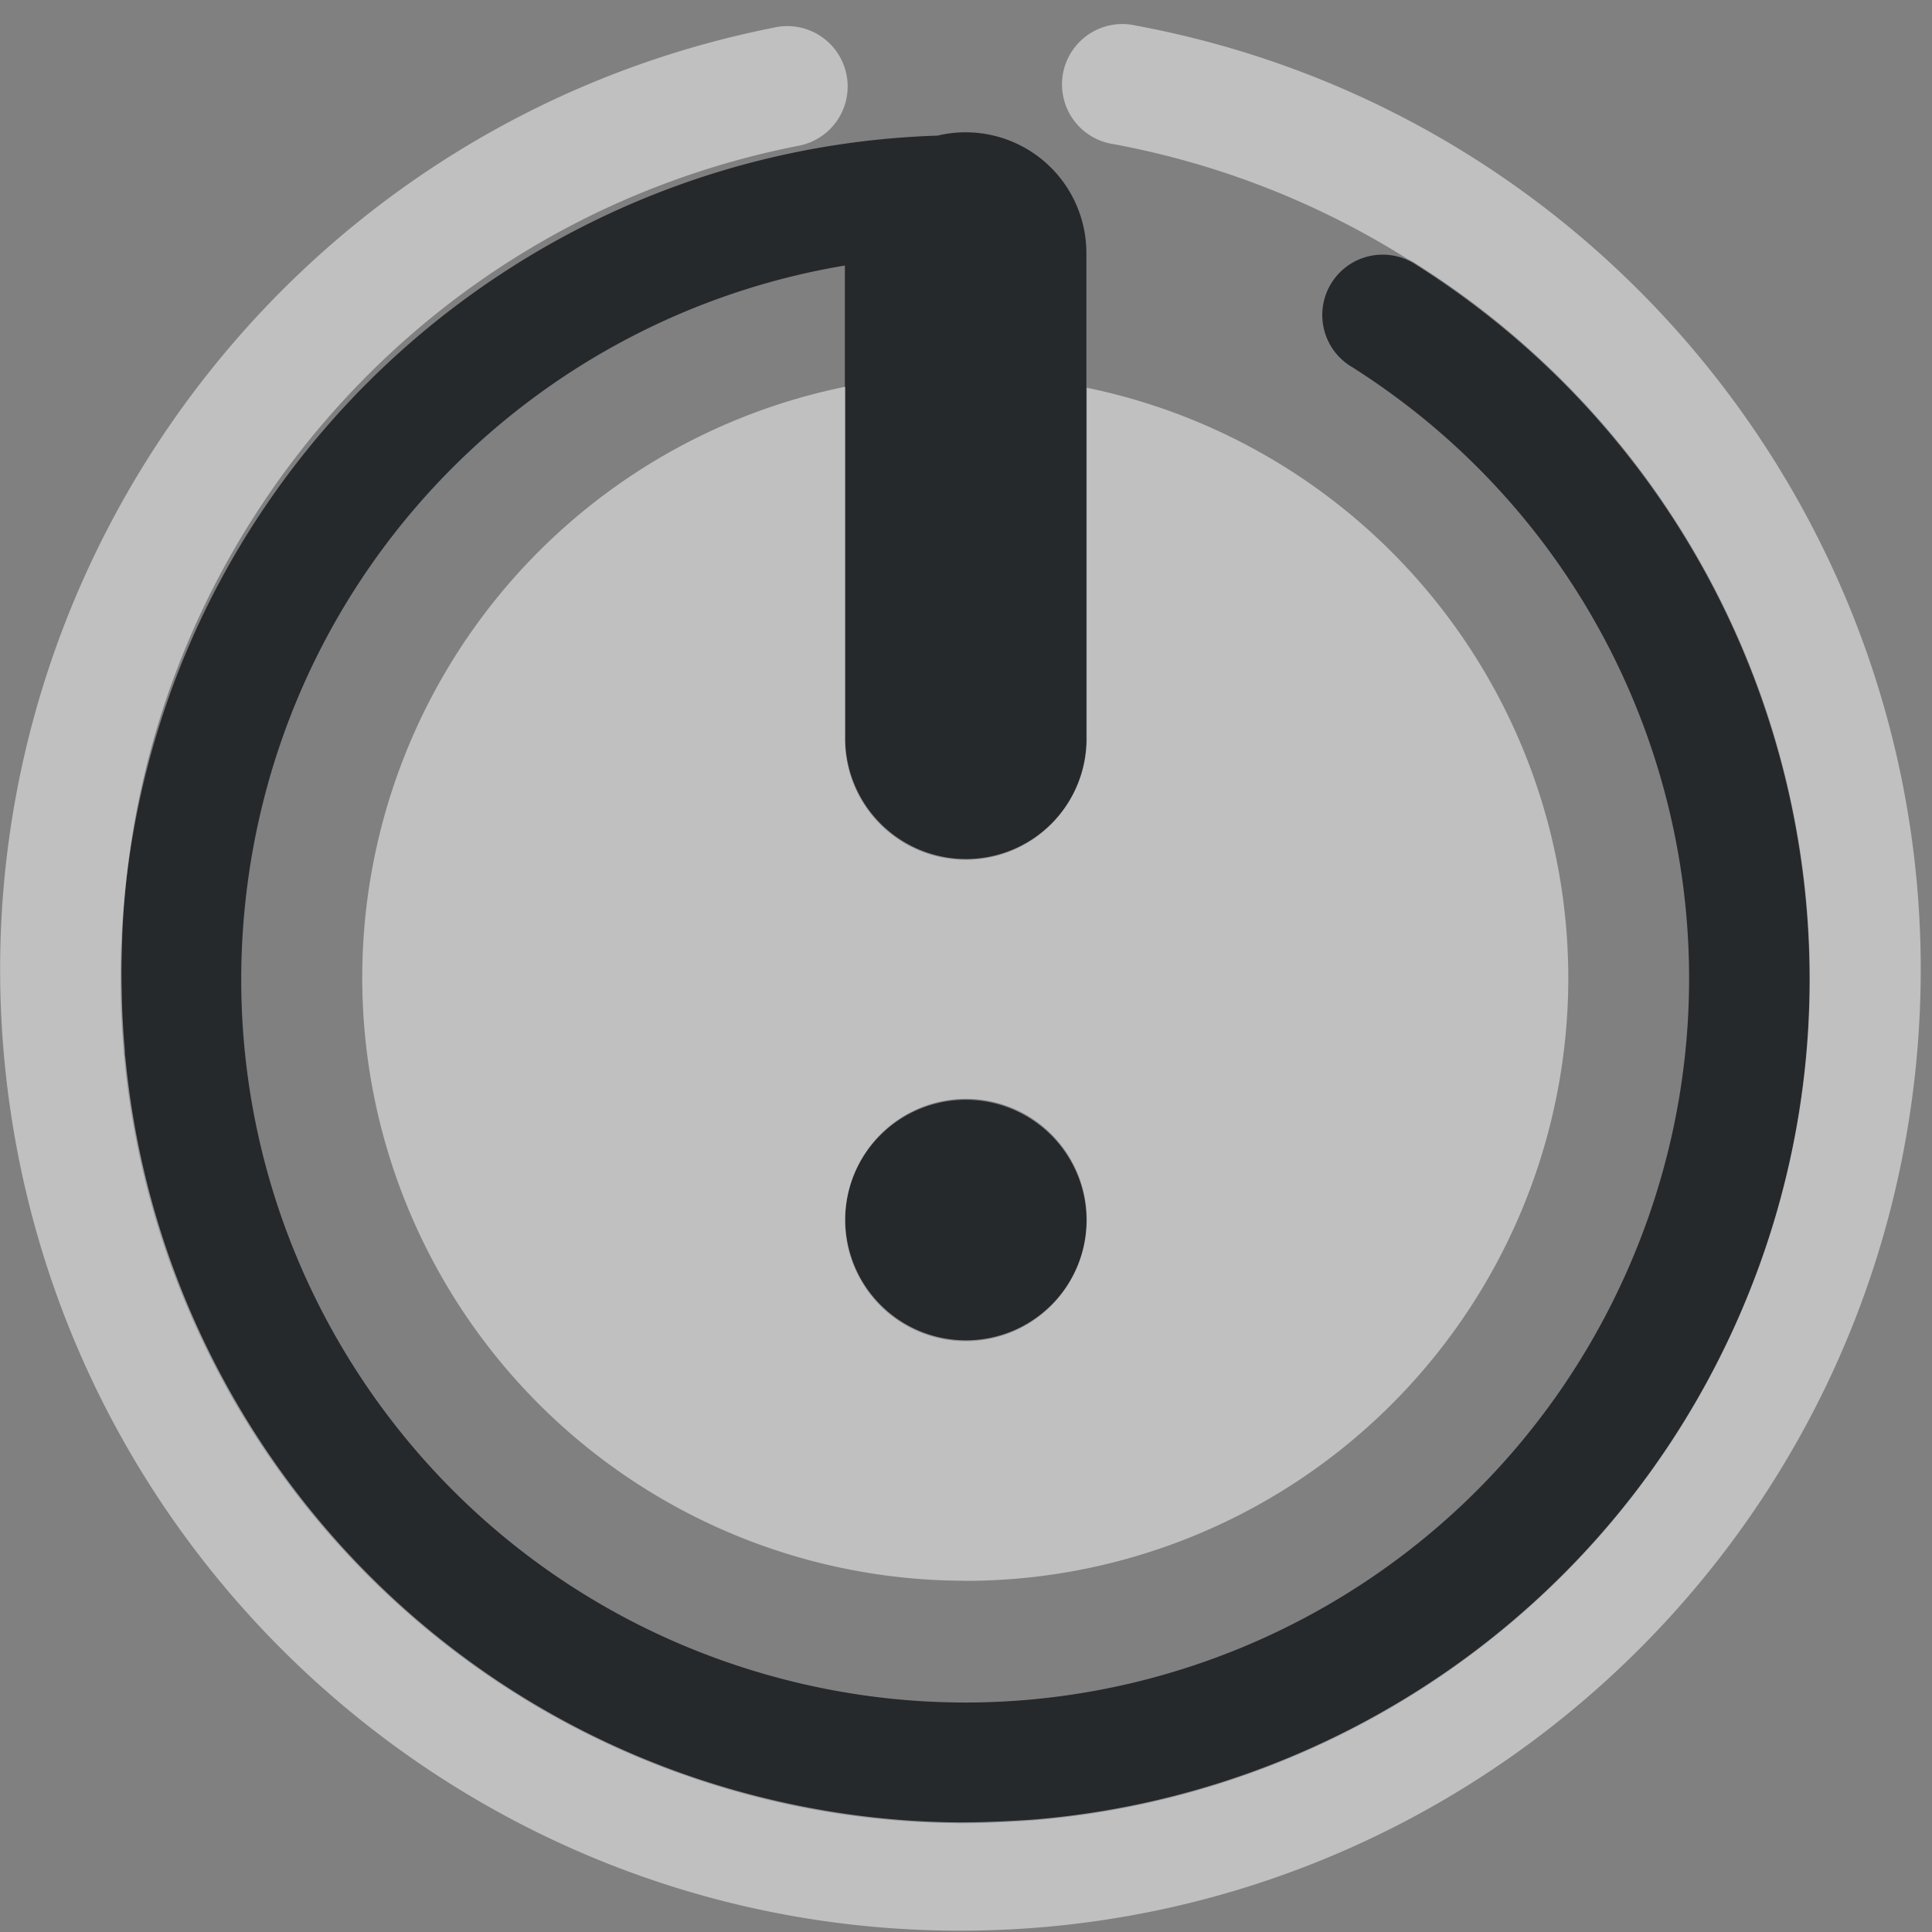 <?xml version="1.0" encoding="UTF-8"?>
<svg id="d" width="16" height="16" version="1.1" xmlns="http://www.w3.org/2000/svg" xmlns:cc="http://creativecommons.org/ns#" xmlns:dc="http://purl.org/dc/elements/1.1/" xmlns:rdf="http://www.w3.org/1999/02/22-rdf-syntax-ns#">
	<rect width="100%" height="100%" fill="#808080" stroke="none"/>
	<defs id="e">
		<style id="current-color-scheme" type="text/css">.ColorScheme-Text {color:#090d11;}.ColorScheme-Background{color:#ffffff;}</style>
	</defs>
	<path id="b" class="ColorScheme-Text" d="m7.93 15.1c0.209 0 0.417-0.01 0.623-0.024 2.476-0.201 4.745-1.719 5.816-4.098 1.429-3.171 0.304-6.92-2.635-8.781a0.5 0.5 0 1 0-0.535 0.844c2.525 1.599 3.486 4.801 2.258 7.525-1.228 2.724-4.265 4.127-7.135 3.295s-4.684-3.641-4.264-6.6c0.373-2.623 2.401-4.638 4.939-5.062v3.908a1 1 0 0 0 1.016 1.014 1 1 0 0 0 0.984-1.014v-4a1 1 0 0 0-1.232-0.984c-3.379 0.109-6.219 2.63-6.697 5.998-0.489 3.444 1.635 6.732 4.977 7.701 0.626 0.182 1.259 0.272 1.885 0.277zm0.068-3.992a1 1 0 0 0 1-1 1 1 0 0 0-1-1 1 1 0 0 0-1 1 1 1 0 0 0 1 1z" style="fill-opacity:.75;fill:currentColor"/>
	<path id="c" class="ColorScheme-Background" d="m8.002 15.989c4.095-0.025 7.51-3.169 7.873-7.25 0.364-4.081-2.44-7.778-6.467-8.527a0.5 0.5 0 1 0-0.184 0.982c0.89 0.166 1.71 0.496 2.436 0.953a0.5 0.5 0 0 1 0.076 0.043c2.939 1.861 4.064 5.61 2.635 8.781-1.072 2.379-3.34 3.896-5.816 4.098-0.206 0.014-0.415 0.023-0.623 0.023-0.626-0.005-1.258-0.096-1.885-0.277-2.799-0.811-4.737-3.252-5.008-6.047-0.001-0.011-0.003-0.021-0.004-0.031-0.002-0.016-4.66e-4 -0.031-2e-3 -0.047-0.014-0.161-0.023-0.323-0.025-0.486-0.003-0.125-0.002-0.249 2e-3 -0.373 0.002-0.04 0.002-0.079 0.004-0.119 0.143-3.152 2.405-5.87 5.584-6.502a0.5 0.5 0 1 0-0.195-0.98c-4.017 0.799-6.775 4.531-6.361 8.607 0.414 4.076 3.865 7.178 7.961 7.152zm-0.008-2.897a4.994 4.994 0 0 0 4.994-4.994 4.994 4.994 0 0 0-3.988-4.887v2.889a1 1 0 0 1-0.984 1.014 1 1 0 0 1-1.016-1.014v-2.897a4.994 4.994 0 0 0-4 4.894 4.994 4.994 0 0 0 4.994 4.994zm0.006-1.992a1 1 0 0 1-1-1 1 1 0 0 1 1-1 1 1 0 0 1 1 1 1 1 0 0 1-1 1z" style="fill-opacity:.5;fill:currentColor"/>
</svg>
